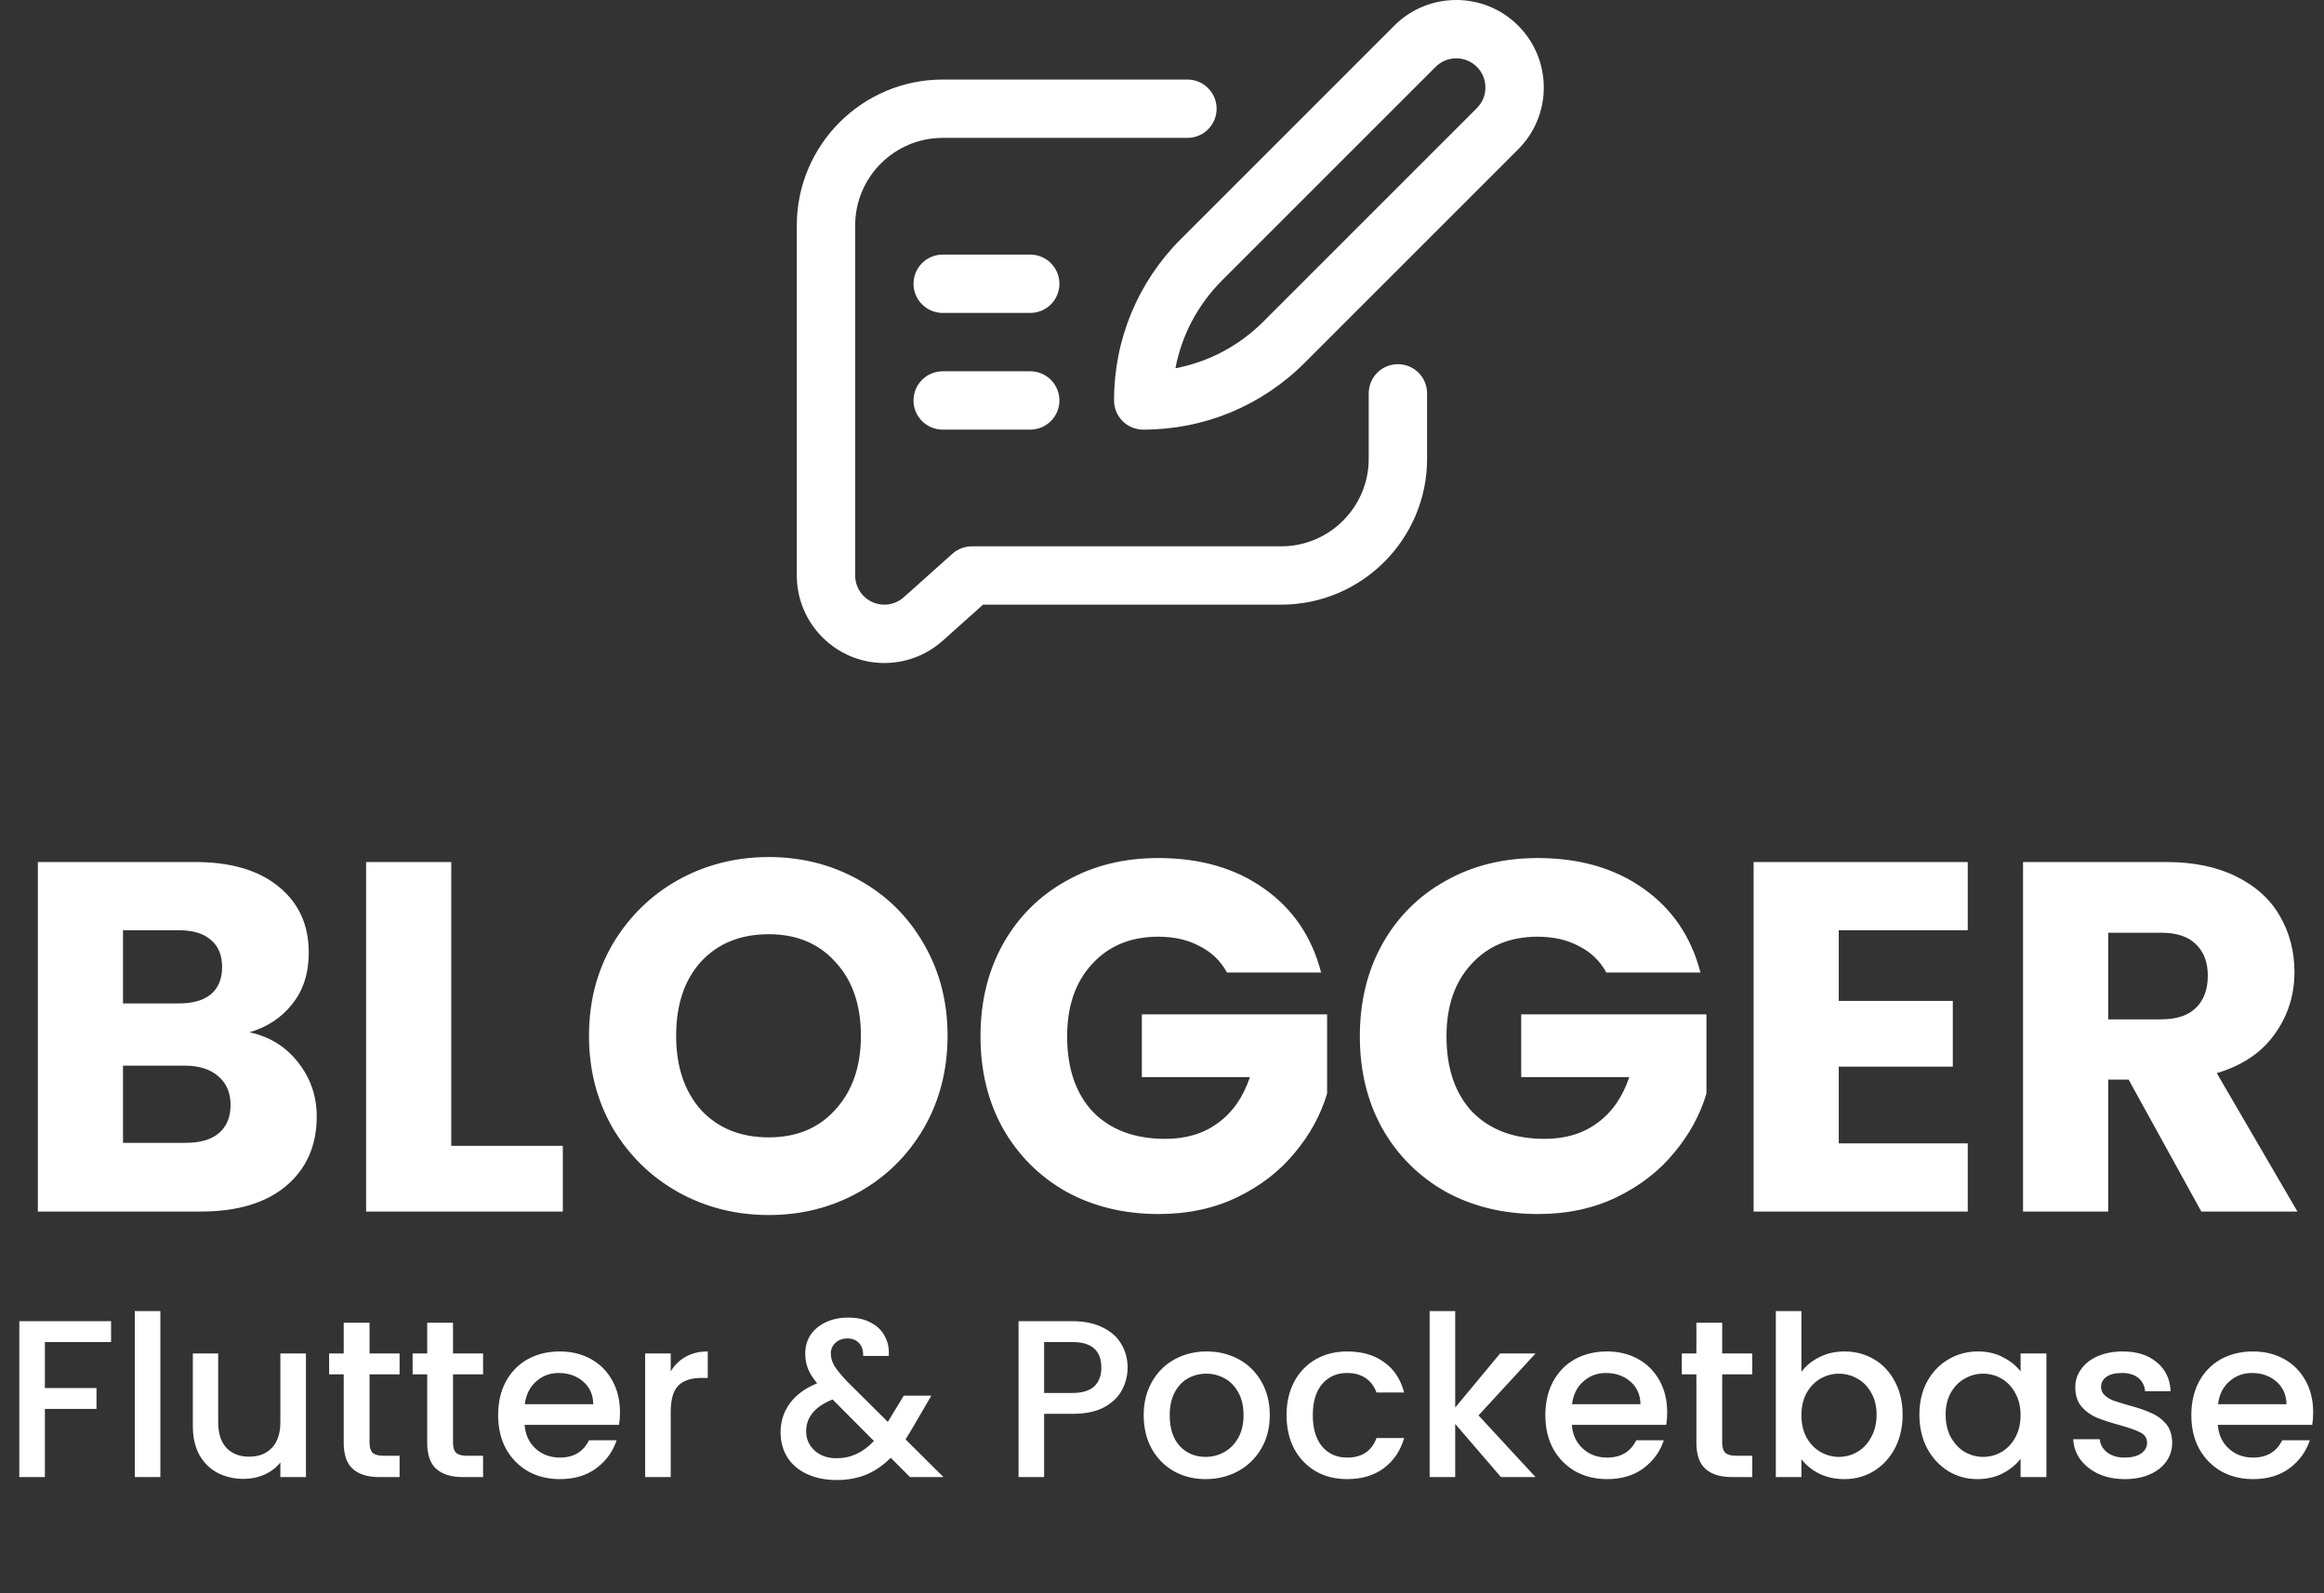 <svg width="140" height="96" viewBox="0 0 140 96" fill="none" xmlns="http://www.w3.org/2000/svg">
<rect x="0" y="0" width="140" height="96" fill="#333333" stroke="none"/>
<path d="M15.03 62.2C16.25 62.46 17.23 63.07 17.97 64.03C18.71 64.97 19.08 66.05 19.08 67.27C19.08 69.03 18.46 70.43 17.22 71.47C16 72.49 14.29 73 12.09 73H2.28V51.94H11.76C13.9 51.94 15.57 52.43 16.77 53.41C17.99 54.39 18.6 55.72 18.6 57.4C18.6 58.64 18.27 59.67 17.61 60.49C16.97 61.31 16.11 61.88 15.03 62.2ZM7.41 60.46H10.77C11.61 60.46 12.25 60.28 12.69 59.92C13.15 59.54 13.38 58.99 13.38 58.27C13.38 57.55 13.15 57 12.69 56.62C12.25 56.24 11.61 56.05 10.77 56.05H7.41V60.46ZM11.19 68.86C12.05 68.86 12.71 68.67 13.17 68.29C13.65 67.89 13.89 67.32 13.89 66.58C13.89 65.84 13.64 65.26 13.14 64.84C12.66 64.42 11.99 64.21 11.13 64.21H7.41V68.86H11.19ZM27.185 69.04H33.905V73H22.055V51.94H27.185V69.04ZM46.312 73.21C44.332 73.21 42.512 72.75 40.852 71.83C39.212 70.91 37.902 69.63 36.922 67.99C35.962 66.33 35.482 64.47 35.482 62.41C35.482 60.35 35.962 58.5 36.922 56.86C37.902 55.22 39.212 53.94 40.852 53.02C42.512 52.1 44.332 51.64 46.312 51.64C48.292 51.64 50.102 52.1 51.742 53.02C53.402 53.94 54.702 55.22 55.642 56.86C56.602 58.5 57.082 60.35 57.082 62.41C57.082 64.47 56.602 66.33 55.642 67.99C54.682 69.63 53.382 70.91 51.742 71.83C50.102 72.75 48.292 73.21 46.312 73.21ZM46.312 68.53C47.992 68.53 49.332 67.97 50.332 66.85C51.352 65.73 51.862 64.25 51.862 62.41C51.862 60.55 51.352 59.07 50.332 57.97C49.332 56.85 47.992 56.29 46.312 56.29C44.612 56.29 43.252 56.84 42.232 57.94C41.232 59.04 40.732 60.53 40.732 62.41C40.732 64.27 41.232 65.76 42.232 66.88C43.252 67.98 44.612 68.53 46.312 68.53ZM73.916 58.6C73.536 57.9 72.986 57.37 72.266 57.01C71.566 56.63 70.736 56.44 69.776 56.44C68.116 56.44 66.786 56.99 65.786 58.09C64.786 59.17 64.286 60.62 64.286 62.44C64.286 64.38 64.806 65.9 65.846 67C66.906 68.08 68.356 68.62 70.196 68.62C71.456 68.62 72.516 68.3 73.376 67.66C74.256 67.02 74.896 66.1 75.296 64.9H68.786V61.12H79.946V65.89C79.566 67.17 78.916 68.36 77.996 69.46C77.096 70.56 75.946 71.45 74.546 72.13C73.146 72.81 71.566 73.15 69.806 73.15C67.726 73.15 65.866 72.7 64.226 71.8C62.606 70.88 61.336 69.61 60.416 67.99C59.516 66.37 59.066 64.52 59.066 62.44C59.066 60.36 59.516 58.51 60.416 56.89C61.336 55.25 62.606 53.98 64.226 53.08C65.846 52.16 67.696 51.7 69.776 51.7C72.296 51.7 74.416 52.31 76.136 53.53C77.876 54.75 79.026 56.44 79.586 58.6H73.916ZM96.768 58.6C96.388 57.9 95.838 57.37 95.118 57.01C94.418 56.63 93.588 56.44 92.628 56.44C90.968 56.44 89.638 56.99 88.638 58.09C87.638 59.17 87.138 60.62 87.138 62.44C87.138 64.38 87.658 65.9 88.698 67C89.758 68.08 91.208 68.62 93.048 68.62C94.308 68.62 95.368 68.3 96.228 67.66C97.108 67.02 97.748 66.1 98.148 64.9H91.638V61.12H102.798V65.89C102.418 67.17 101.768 68.36 100.848 69.46C99.948 70.56 98.798 71.45 97.398 72.13C95.998 72.81 94.418 73.15 92.658 73.15C90.578 73.15 88.718 72.7 87.078 71.8C85.458 70.88 84.188 69.61 83.268 67.99C82.368 66.37 81.918 64.52 81.918 62.44C81.918 60.36 82.368 58.51 83.268 56.89C84.188 55.25 85.458 53.98 87.078 53.08C88.698 52.16 90.548 51.7 92.628 51.7C95.148 51.7 97.268 52.31 98.988 53.53C100.728 54.75 101.878 56.44 102.438 58.6H96.768ZM110.769 56.05V60.31H117.639V64.27H110.769V68.89H118.539V73H105.639V51.94H118.539V56.05H110.769ZM132.61 73L128.23 65.05H127V73H121.87V51.94H130.48C132.14 51.94 133.55 52.23 134.71 52.81C135.89 53.39 136.77 54.19 137.35 55.21C137.93 56.21 138.22 57.33 138.22 58.57C138.22 59.97 137.82 61.22 137.02 62.32C136.24 63.42 135.08 64.2 133.54 64.66L138.4 73H132.61ZM127 61.42H130.18C131.12 61.42 131.82 61.19 132.28 60.73C132.76 60.27 133 59.62 133 58.78C133 57.98 132.76 57.35 132.28 56.89C131.82 56.43 131.12 56.2 130.18 56.2H127V61.42Z" fill="white"/>
<path d="M6.692 79.606V80.863H2.705V83.634H5.814V84.891H2.705V89H1.164V79.606H6.692ZM9.661 78.997V89H8.12V78.997H9.661ZM18.43 81.552V89H16.889V88.121C16.645 88.428 16.325 88.671 15.929 88.851C15.541 89.022 15.127 89.108 14.685 89.108C14.1 89.108 13.572 88.987 13.104 88.743C12.644 88.5 12.279 88.139 12.009 87.662C11.748 87.184 11.617 86.607 11.617 85.932V81.552H13.144V85.702C13.144 86.369 13.311 86.882 13.645 87.243C13.978 87.594 14.433 87.77 15.01 87.77C15.586 87.77 16.041 87.594 16.375 87.243C16.717 86.882 16.889 86.369 16.889 85.702V81.552H18.43ZM22.261 82.809V86.932C22.261 87.211 22.324 87.414 22.45 87.54C22.585 87.657 22.81 87.716 23.126 87.716H24.072V89H22.855C22.161 89 21.63 88.838 21.26 88.513C20.891 88.189 20.706 87.662 20.706 86.932V82.809H19.827V81.552H20.706V79.7H22.261V81.552H24.072V82.809H22.261ZM27.29 82.809V86.932C27.29 87.211 27.353 87.414 27.479 87.54C27.614 87.657 27.84 87.716 28.155 87.716H29.101V89H27.885C27.191 89 26.659 88.838 26.29 88.513C25.92 88.189 25.735 87.662 25.735 86.932V82.809H24.857V81.552H25.735V79.7H27.29V81.552H29.101V82.809H27.29ZM37.348 85.094C37.348 85.373 37.33 85.625 37.294 85.85H31.603C31.648 86.445 31.869 86.923 32.265 87.283C32.662 87.644 33.148 87.824 33.725 87.824C34.554 87.824 35.14 87.477 35.482 86.783H37.145C36.92 87.468 36.51 88.031 35.915 88.473C35.329 88.905 34.599 89.122 33.725 89.122C33.013 89.122 32.373 88.964 31.806 88.649C31.247 88.324 30.805 87.874 30.481 87.297C30.166 86.711 30.008 86.035 30.008 85.269C30.008 84.503 30.161 83.832 30.467 83.255C30.783 82.669 31.22 82.219 31.779 81.903C32.346 81.588 32.995 81.43 33.725 81.43C34.428 81.43 35.054 81.584 35.604 81.89C36.154 82.196 36.582 82.629 36.888 83.188C37.194 83.737 37.348 84.373 37.348 85.094ZM35.739 84.607C35.73 84.039 35.527 83.584 35.131 83.242C34.734 82.899 34.243 82.728 33.657 82.728C33.126 82.728 32.671 82.899 32.292 83.242C31.914 83.575 31.689 84.03 31.616 84.607H35.739ZM40.405 82.633C40.63 82.255 40.928 81.962 41.297 81.755C41.676 81.538 42.122 81.43 42.636 81.43V83.025H42.243C41.64 83.025 41.18 83.179 40.865 83.485C40.558 83.791 40.405 84.323 40.405 85.08V89H38.864V81.552H40.405V82.633ZM54.822 89L53.66 87.838C53.209 88.288 52.718 88.626 52.186 88.851C51.654 89.068 51.06 89.176 50.402 89.176C49.735 89.176 49.145 89.059 48.631 88.824C48.117 88.59 47.721 88.257 47.442 87.824C47.162 87.382 47.023 86.873 47.023 86.297C47.023 85.648 47.207 85.071 47.577 84.566C47.946 84.053 48.496 83.647 49.226 83.35C48.965 83.034 48.78 82.742 48.672 82.471C48.563 82.192 48.509 81.885 48.509 81.552C48.509 81.138 48.613 80.768 48.82 80.444C49.037 80.119 49.343 79.862 49.739 79.673C50.136 79.484 50.596 79.389 51.118 79.389C51.65 79.389 52.1 79.493 52.47 79.7C52.849 79.898 53.128 80.173 53.308 80.525C53.497 80.876 53.574 81.268 53.538 81.701H51.997C52.006 81.367 51.925 81.11 51.754 80.93C51.582 80.741 51.348 80.646 51.051 80.646C50.753 80.646 50.51 80.737 50.321 80.917C50.141 81.088 50.05 81.3 50.05 81.552C50.05 81.795 50.118 82.039 50.253 82.282C50.397 82.516 50.645 82.823 50.997 83.201L53.484 85.675L54.444 84.093H56.106L54.89 86.175L54.552 86.729L56.836 89H54.822ZM50.402 87.865C51.249 87.865 51.997 87.518 52.646 86.824L50.158 84.323C49.095 84.747 48.563 85.386 48.563 86.243C48.563 86.702 48.735 87.09 49.077 87.405C49.42 87.711 49.861 87.865 50.402 87.865ZM67.927 82.404C67.927 82.881 67.814 83.332 67.589 83.755C67.364 84.179 67.003 84.526 66.508 84.796C66.012 85.058 65.377 85.188 64.602 85.188H62.899V89H61.358V79.606H64.602C65.323 79.606 65.931 79.732 66.427 79.984C66.931 80.227 67.305 80.561 67.549 80.984C67.801 81.408 67.927 81.881 67.927 82.404ZM64.602 83.931C65.188 83.931 65.625 83.8 65.913 83.539C66.201 83.269 66.346 82.89 66.346 82.404C66.346 81.376 65.764 80.863 64.602 80.863H62.899V83.931H64.602ZM72.627 89.122C71.924 89.122 71.289 88.964 70.721 88.649C70.154 88.324 69.708 87.874 69.383 87.297C69.059 86.711 68.897 86.035 68.897 85.269C68.897 84.512 69.063 83.841 69.397 83.255C69.73 82.669 70.185 82.219 70.762 81.903C71.339 81.588 71.983 81.43 72.695 81.43C73.407 81.43 74.051 81.588 74.628 81.903C75.205 82.219 75.66 82.669 75.993 83.255C76.327 83.841 76.493 84.512 76.493 85.269C76.493 86.026 76.322 86.698 75.98 87.283C75.637 87.869 75.169 88.324 74.574 88.649C73.988 88.964 73.339 89.122 72.627 89.122ZM72.627 87.783C73.024 87.783 73.393 87.689 73.736 87.5C74.087 87.31 74.371 87.026 74.587 86.648C74.804 86.269 74.912 85.81 74.912 85.269C74.912 84.729 74.808 84.273 74.601 83.904C74.394 83.525 74.119 83.242 73.776 83.052C73.434 82.863 73.064 82.769 72.668 82.769C72.271 82.769 71.902 82.863 71.559 83.052C71.226 83.242 70.96 83.525 70.762 83.904C70.564 84.273 70.465 84.729 70.465 85.269C70.465 86.071 70.667 86.693 71.073 87.135C71.487 87.567 72.006 87.783 72.627 87.783ZM77.503 85.269C77.503 84.503 77.656 83.832 77.963 83.255C78.278 82.669 78.71 82.219 79.26 81.903C79.81 81.588 80.441 81.43 81.153 81.43C82.054 81.43 82.797 81.647 83.383 82.079C83.978 82.503 84.379 83.111 84.586 83.904H82.923C82.788 83.534 82.572 83.246 82.275 83.039C81.977 82.832 81.603 82.728 81.153 82.728C80.522 82.728 80.017 82.953 79.639 83.404C79.269 83.845 79.085 84.467 79.085 85.269C79.085 86.071 79.269 86.698 79.639 87.148C80.017 87.599 80.522 87.824 81.153 87.824C82.045 87.824 82.635 87.432 82.923 86.648H84.586C84.37 87.405 83.964 88.009 83.37 88.459C82.775 88.901 82.036 89.122 81.153 89.122C80.441 89.122 79.81 88.964 79.26 88.649C78.71 88.324 78.278 87.874 77.963 87.297C77.656 86.711 77.503 86.035 77.503 85.269ZM89.068 85.283L92.502 89H90.42L87.663 85.796V89H86.122V78.997H87.663V84.81L90.366 81.552H92.502L89.068 85.283ZM100.433 85.094C100.433 85.373 100.415 85.625 100.378 85.85H94.688C94.733 86.445 94.954 86.923 95.35 87.283C95.747 87.644 96.233 87.824 96.81 87.824C97.639 87.824 98.225 87.477 98.567 86.783H100.23C100.004 87.468 99.594 88.031 99 88.473C98.414 88.905 97.684 89.122 96.81 89.122C96.098 89.122 95.458 88.964 94.891 88.649C94.332 88.324 93.89 87.874 93.566 87.297C93.25 86.711 93.093 86.035 93.093 85.269C93.093 84.503 93.246 83.832 93.552 83.255C93.868 82.669 94.305 82.219 94.863 81.903C95.431 81.588 96.08 81.43 96.81 81.43C97.513 81.43 98.139 81.584 98.689 81.89C99.239 82.196 99.667 82.629 99.973 83.188C100.279 83.737 100.433 84.373 100.433 85.094ZM98.824 84.607C98.815 84.039 98.612 83.584 98.216 83.242C97.819 82.899 97.328 82.728 96.742 82.728C96.211 82.728 95.756 82.899 95.377 83.242C94.999 83.575 94.773 84.03 94.701 84.607H98.824ZM103.747 82.809V86.932C103.747 87.211 103.81 87.414 103.936 87.54C104.071 87.657 104.296 87.716 104.612 87.716H105.558V89H104.342C103.648 89 103.116 88.838 102.747 88.513C102.377 88.189 102.192 87.662 102.192 86.932V82.809H101.314V81.552H102.192V79.7H103.747V81.552H105.558V82.809H103.747ZM108.519 82.66C108.781 82.3 109.137 82.007 109.587 81.782C110.047 81.547 110.556 81.43 111.115 81.43C111.772 81.43 112.367 81.588 112.899 81.903C113.431 82.219 113.85 82.669 114.156 83.255C114.462 83.832 114.616 84.494 114.616 85.242C114.616 85.99 114.462 86.662 114.156 87.256C113.85 87.842 113.426 88.302 112.885 88.635C112.354 88.959 111.763 89.122 111.115 89.122C110.538 89.122 110.024 89.009 109.574 88.784C109.132 88.558 108.781 88.27 108.519 87.919V89H106.978V78.997H108.519V82.66ZM113.048 85.242C113.048 84.729 112.939 84.287 112.723 83.918C112.516 83.539 112.237 83.255 111.885 83.066C111.543 82.868 111.173 82.769 110.777 82.769C110.389 82.769 110.02 82.868 109.668 83.066C109.326 83.264 109.047 83.553 108.83 83.931C108.623 84.309 108.519 84.756 108.519 85.269C108.519 85.783 108.623 86.234 108.83 86.621C109.047 86.999 109.326 87.288 109.668 87.486C110.02 87.684 110.389 87.783 110.777 87.783C111.173 87.783 111.543 87.684 111.885 87.486C112.237 87.279 112.516 86.981 112.723 86.594C112.939 86.206 113.048 85.756 113.048 85.242ZM115.626 85.242C115.626 84.494 115.779 83.832 116.085 83.255C116.401 82.678 116.824 82.232 117.356 81.917C117.897 81.593 118.491 81.43 119.14 81.43C119.726 81.43 120.235 81.547 120.668 81.782C121.109 82.007 121.461 82.291 121.722 82.633V81.552H123.277V89H121.722V87.892C121.461 88.243 121.105 88.536 120.654 88.77C120.204 89.004 119.69 89.122 119.113 89.122C118.473 89.122 117.888 88.959 117.356 88.635C116.824 88.302 116.401 87.842 116.085 87.256C115.779 86.662 115.626 85.99 115.626 85.242ZM121.722 85.269C121.722 84.756 121.614 84.309 121.398 83.931C121.19 83.553 120.916 83.264 120.573 83.066C120.231 82.868 119.861 82.769 119.465 82.769C119.068 82.769 118.699 82.868 118.356 83.066C118.014 83.255 117.734 83.539 117.518 83.918C117.311 84.287 117.207 84.729 117.207 85.242C117.207 85.756 117.311 86.206 117.518 86.594C117.734 86.981 118.014 87.279 118.356 87.486C118.708 87.684 119.077 87.783 119.465 87.783C119.861 87.783 120.231 87.684 120.573 87.486C120.916 87.288 121.19 86.999 121.398 86.621C121.614 86.234 121.722 85.783 121.722 85.269ZM128.004 89.122C127.418 89.122 126.891 89.018 126.422 88.811C125.963 88.594 125.598 88.306 125.328 87.946C125.057 87.576 124.913 87.166 124.895 86.716H126.49C126.517 87.031 126.666 87.297 126.936 87.513C127.216 87.72 127.562 87.824 127.977 87.824C128.41 87.824 128.743 87.743 128.977 87.581C129.221 87.409 129.342 87.193 129.342 86.932C129.342 86.653 129.207 86.445 128.937 86.31C128.675 86.175 128.256 86.026 127.68 85.864C127.121 85.711 126.666 85.562 126.314 85.418C125.963 85.274 125.657 85.053 125.395 84.756C125.143 84.458 125.017 84.066 125.017 83.58C125.017 83.183 125.134 82.823 125.368 82.498C125.602 82.165 125.936 81.903 126.368 81.714C126.81 81.525 127.315 81.43 127.882 81.43C128.729 81.43 129.41 81.647 129.923 82.079C130.446 82.503 130.725 83.084 130.762 83.823H129.221C129.194 83.49 129.058 83.224 128.815 83.025C128.572 82.827 128.243 82.728 127.828 82.728C127.423 82.728 127.112 82.805 126.896 82.958C126.679 83.111 126.571 83.314 126.571 83.566C126.571 83.764 126.643 83.931 126.787 84.066C126.932 84.201 127.107 84.309 127.315 84.391C127.522 84.463 127.828 84.557 128.234 84.674C128.774 84.819 129.216 84.967 129.558 85.121C129.91 85.265 130.212 85.481 130.464 85.769C130.716 86.058 130.847 86.441 130.856 86.918C130.856 87.342 130.739 87.72 130.505 88.054C130.27 88.387 129.937 88.649 129.504 88.838C129.081 89.027 128.581 89.122 128.004 89.122ZM139.347 85.094C139.347 85.373 139.329 85.625 139.293 85.85H133.603C133.648 86.445 133.868 86.923 134.265 87.283C134.661 87.644 135.148 87.824 135.725 87.824C136.554 87.824 137.14 87.477 137.482 86.783H139.145C138.919 87.468 138.509 88.031 137.915 88.473C137.329 88.905 136.599 89.122 135.725 89.122C135.013 89.122 134.373 88.964 133.805 88.649C133.247 88.324 132.805 87.874 132.481 87.297C132.165 86.711 132.008 86.035 132.008 85.269C132.008 84.503 132.161 83.832 132.467 83.255C132.783 82.669 133.22 82.219 133.778 81.903C134.346 81.588 134.995 81.43 135.725 81.43C136.428 81.43 137.054 81.584 137.604 81.89C138.153 82.196 138.581 82.629 138.888 83.188C139.194 83.737 139.347 84.373 139.347 85.094ZM137.739 84.607C137.73 84.039 137.527 83.584 137.131 83.242C136.734 82.899 136.243 82.728 135.657 82.728C135.126 82.728 134.67 82.899 134.292 83.242C133.913 83.575 133.688 84.03 133.616 84.607H137.739Z" fill="white"/>
<path d="M56.789 25.887H62.062C63.033 25.887 63.82 25.099 63.82 24.129C63.82 23.158 63.033 22.371 62.062 22.371H56.789C55.818 22.371 55.031 23.158 55.031 24.129C55.031 25.099 55.818 25.887 56.789 25.887Z" fill="white"/>
<path d="M56.789 18.855H62.062C63.033 18.855 63.82 18.068 63.82 17.097C63.82 16.127 63.033 15.34 62.062 15.34H56.789C55.818 15.34 55.031 16.127 55.031 17.097C55.031 18.068 55.818 18.855 56.789 18.855Z" fill="white"/>
<path d="M67.111 24.129C67.111 25.099 67.898 25.887 68.869 25.887C72.544 25.887 76 24.455 78.599 21.856L91.454 9C93.515 6.939 93.515 3.603 91.454 1.542C89.398 -0.514 86.053 -0.514 83.996 1.542L71.141 14.398C68.543 16.997 67.111 20.453 67.111 24.129ZM86.483 4.028C87.168 3.343 88.283 3.343 88.968 4.028C89.655 4.715 89.656 5.827 88.968 6.514L76.113 19.37C74.644 20.84 72.806 21.808 70.809 22.189C71.19 20.191 72.158 18.354 73.627 16.884L86.483 4.028Z" fill="white"/>
<path d="M53.273 39.949C54.572 39.949 55.82 39.472 56.788 38.607L59.218 36.433H77.18C82.026 36.433 85.969 32.491 85.969 27.644V23.701C85.969 22.73 85.182 21.943 84.211 21.943C83.24 21.943 82.453 22.73 82.453 23.701V27.644C82.453 30.552 80.088 32.918 77.18 32.918H58.547C58.114 32.918 57.697 33.077 57.375 33.365L54.445 35.986C54.122 36.275 53.706 36.433 53.273 36.433C52.304 36.433 51.516 35.645 51.516 34.675V13.582C51.516 10.674 53.881 8.308 56.789 8.308H71.533C72.504 8.308 73.29 7.521 73.29 6.551C73.29 5.58 72.504 4.793 71.533 4.793H56.789C51.943 4.793 48 8.736 48 13.582V34.675C48 37.583 50.366 39.949 53.273 39.949Z" fill="white"/>
</svg>
